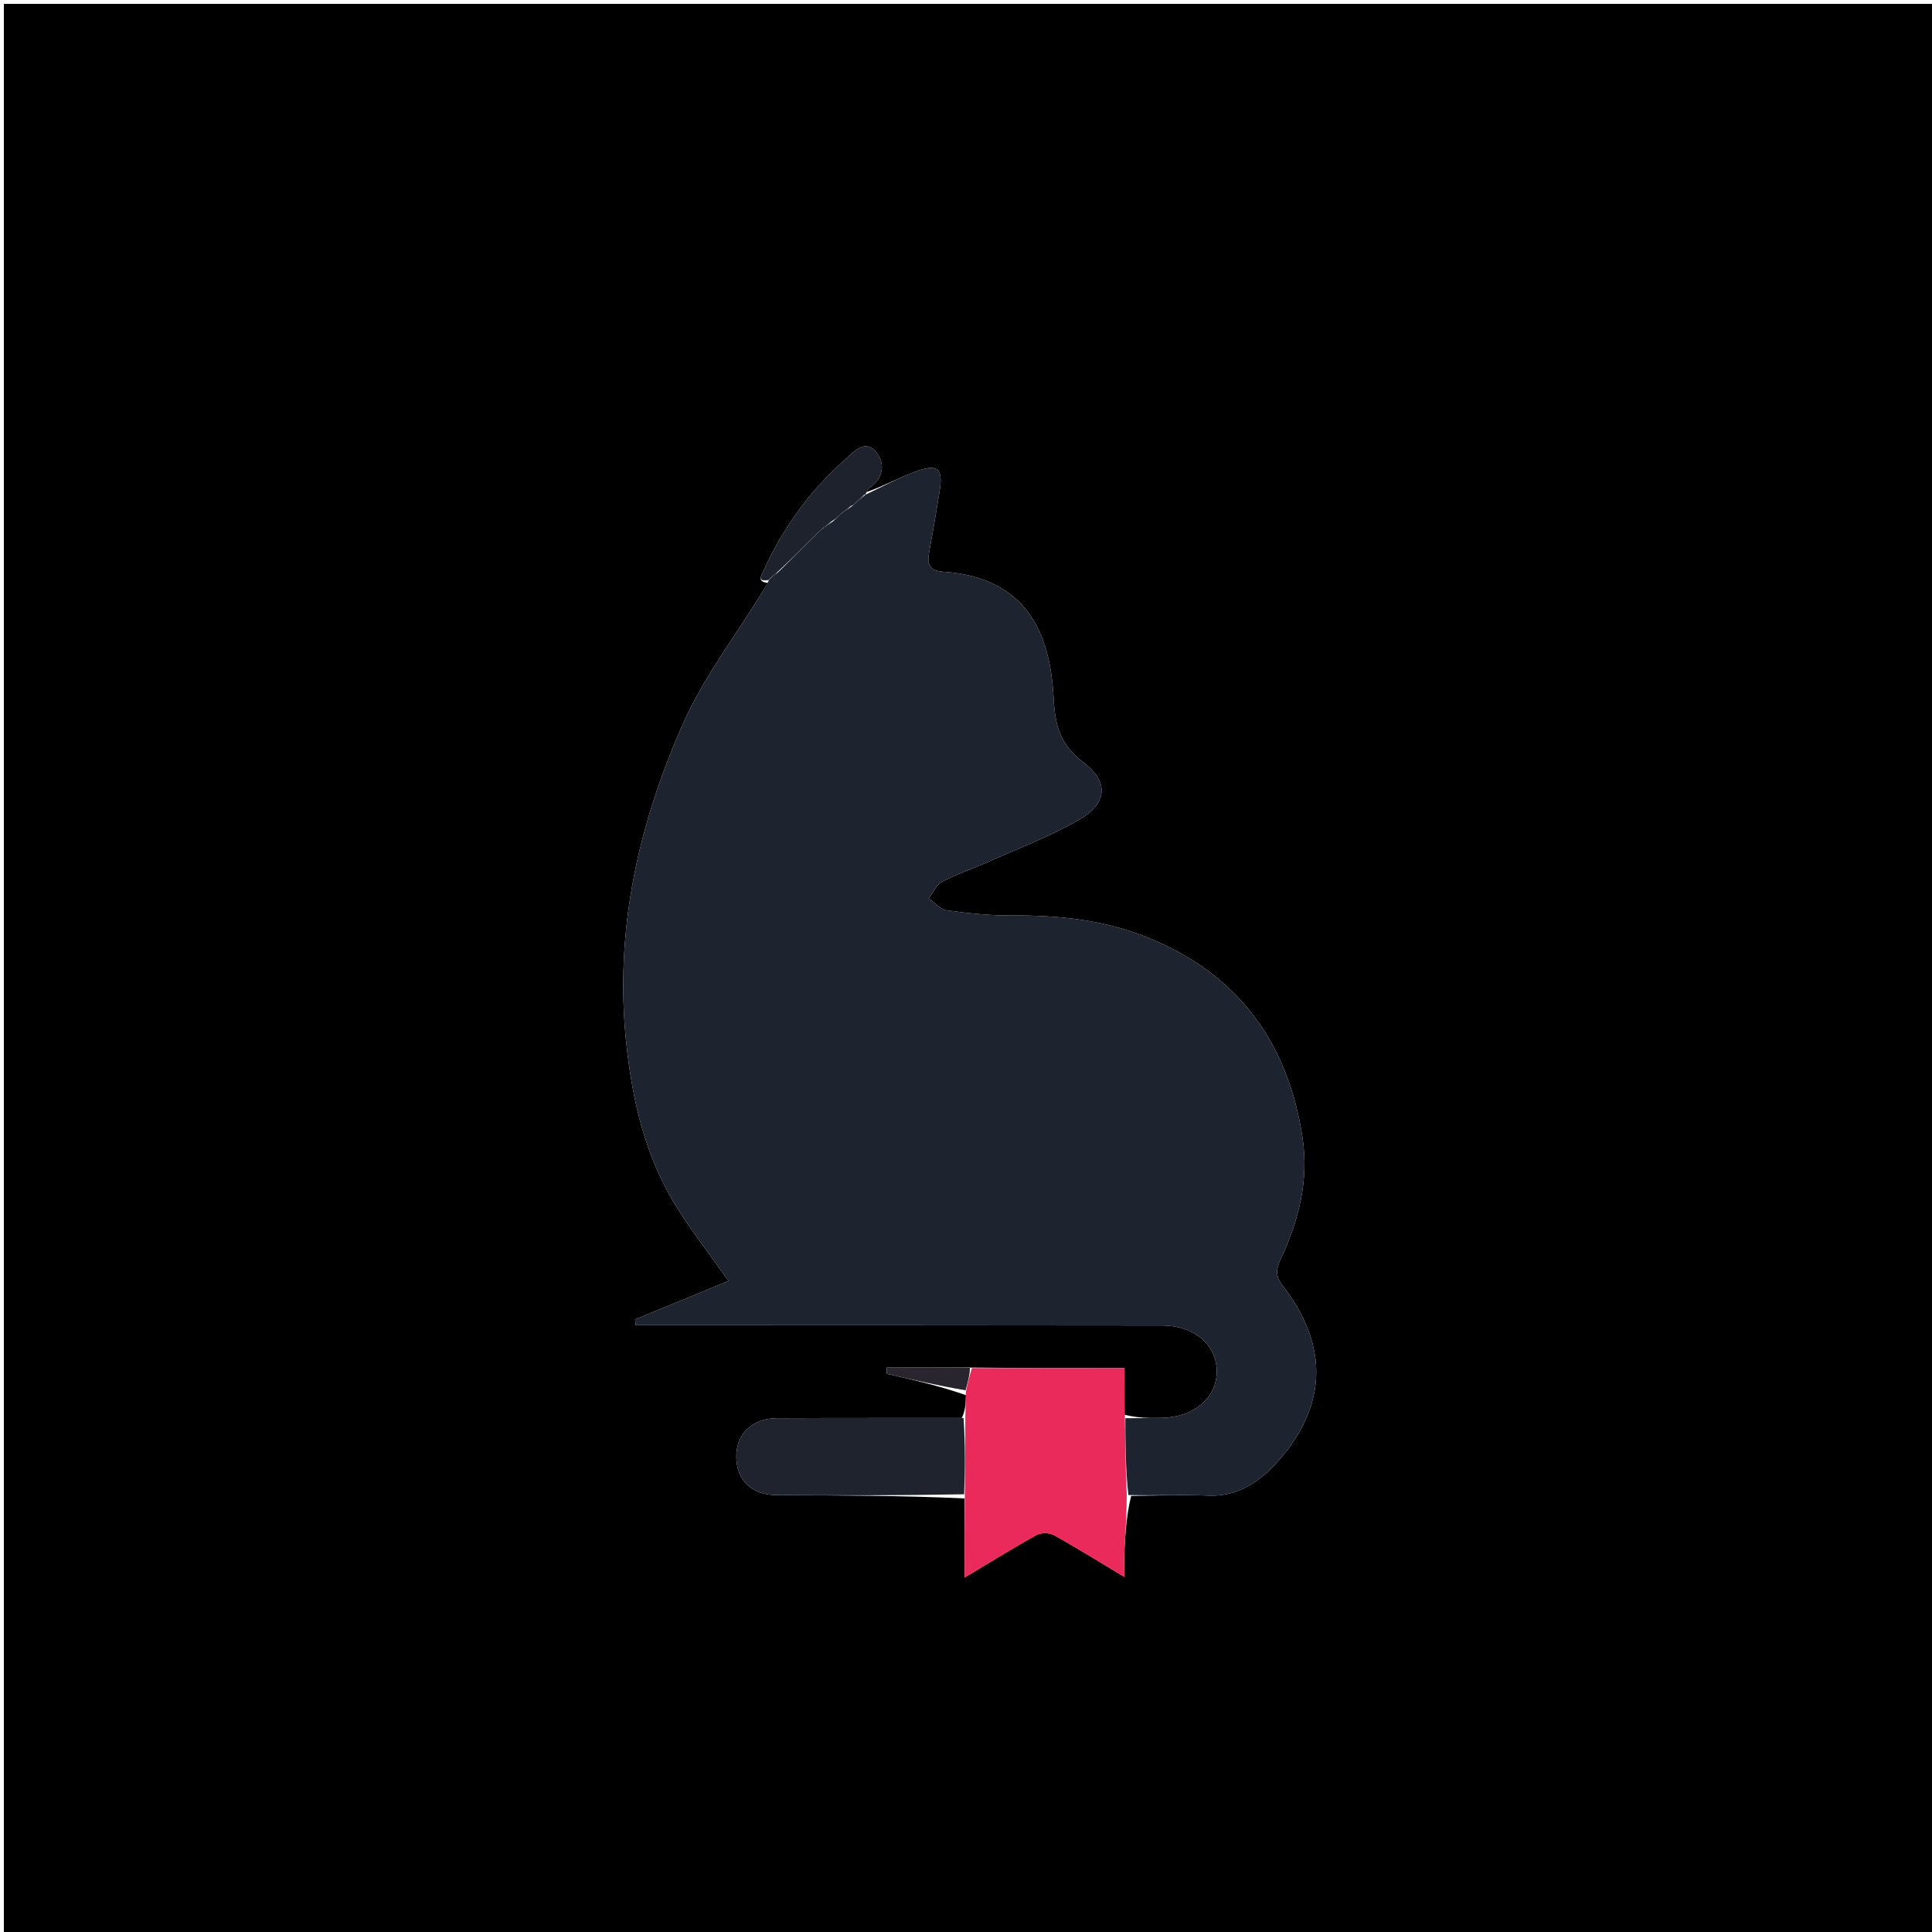 <svg version="1.1" id="Layer_1" xmlns="http://www.w3.org/2000/svg" xmlns:xlink="http://www.w3.org/1999/xlink" x="0px" y="0px"
	 width="100%" viewBox="0 0 500 500" enable-background="new 0 0 500 500" xml:space="preserve">
<path fill="#000000" opacity="1" stroke="none" 
	d="
M215,501 
	C143.333,501 72.167,501 1,501 
	C1,334.333 1,167.667 1,1 
	C167.667,1 334.333,1 501,1 
	C501,167.667 501,334.333 501,501 
	C405.833,501 310.667,501 215,501 
M250.513,353.923 
	C243.518,353.923 236.522,353.923 229.526,353.923 
	C229.497,354.455 229.468,354.987 229.439,355.52 
	C236.243,357.087 243.047,358.655 249.988,361.056 
	C249.933,363.025 249.878,364.994 248.908,366.98 
	C232.918,366.99 216.928,366.955 200.939,367.032 
	C194.577,367.062 190.426,371.251 190.556,377.21 
	C190.684,383.088 194.543,386.881 200.809,386.923 
	C216.959,387.032 233.111,387.018 249.631,387.794 
	C249.631,394.201 249.631,400.608 249.631,408.247 
	C256.534,404.114 262.28,400.521 268.206,397.255 
	C269.399,396.598 271.587,396.628 272.788,397.294 
	C278.715,400.578 284.464,404.182 290.989,408.101 
	C290.989,405.089 290.902,403.128 291.006,401.178 
	C291.257,396.441 291.597,391.71 292.753,387.134 
	C299.401,387.086 306.061,386.765 312.693,387.063 
	C319.895,387.387 325.437,383.861 329.827,379.172 
	C343.523,364.543 344.167,348.477 332.03,332.837 
	C330.011,330.235 330.191,328.534 331.464,325.804 
	C336.094,315.874 338.781,305.535 337.088,294.397 
	C333.335,269.703 320.361,252.086 297.072,242.643 
	C285.846,238.091 273.963,236.84 261.871,236.922 
	C256.244,236.96 250.581,236.363 244.998,235.595 
	C243.341,235.368 241.898,233.579 240.357,232.505 
	C241.475,231.043 242.294,229.028 243.771,228.23 
	C247.26,226.343 251.093,225.103 254.733,223.48 
	C262.91,219.834 271.371,216.673 279.12,212.265 
	C286.632,207.994 287.089,202.342 280.325,197.251 
	C274.44,192.82 273.026,187.724 272.675,180.721 
	C271.84,164.042 265.838,149.373 243.878,147.948 
	C240.776,147.746 239.884,146.176 240.408,143.293 
	C241.388,137.895 242.307,132.484 243.178,127.067 
	C244.11,121.273 242.73,119.946 237.104,121.977 
	C232.589,123.607 228.344,125.981 224.204,127.359 
	C224.503,126.967 224.729,126.471 225.113,126.199 
	C228.939,123.491 229.057,119.45 226.488,116.69 
	C223.66,113.651 220.789,117.093 218.6,119.029 
	C209.553,127.026 202.629,136.629 197.628,147.627 
	C196.946,149.125 195.891,150.564 198.727,150.845 
	C198.216,151.693 197.712,152.544 197.194,153.387 
	C190.334,164.568 182.174,175.169 176.877,187.047 
	C165.223,213.179 159.051,240.673 162.042,269.611 
	C163.633,284.997 167.086,299.861 175.54,313.08 
	C179.441,319.179 183.877,324.936 188.539,331.509 
	C180.381,334.865 172.364,338.163 164.348,341.46 
	C164.412,341.959 164.476,342.459 164.541,342.958 
	C166.591,342.958 168.641,342.957 170.692,342.958 
	C214.011,342.975 257.33,342.97 300.65,343.028 
	C309.153,343.039 315.017,348.145 314.889,355.14 
	C314.765,361.886 308.964,366.738 300.73,366.939 
	C297.566,367.016 294.4,367.006 291.021,366.118 
	C291.021,362.218 291.021,358.319 291.021,354.054 
	C277.323,354.054 264.428,354.054 250.513,353.923 
z"/>
<path fill="#1D232F" opacity="1" stroke="none" 
	d="
M291.235,367.035 
	C294.4,367.006 297.566,367.016 300.73,366.939 
	C308.964,366.738 314.765,361.886 314.889,355.14 
	C315.017,348.145 309.153,343.039 300.65,343.028 
	C257.33,342.97 214.011,342.975 170.692,342.958 
	C168.641,342.957 166.591,342.958 164.541,342.958 
	C164.476,342.459 164.412,341.959 164.348,341.46 
	C172.364,338.163 180.381,334.865 188.539,331.509 
	C183.877,324.936 179.441,319.179 175.54,313.08 
	C167.086,299.861 163.633,284.997 162.042,269.611 
	C159.051,240.673 165.223,213.179 176.877,187.047 
	C182.174,175.169 190.334,164.568 197.194,153.387 
	C197.712,152.544 198.216,151.693 198.866,150.428 
	C199.005,150.01 199.142,149.825 199.403,149.68 
	C200.283,149.014 200.903,148.492 201.743,147.757 
	C205.299,144.21 208.634,140.876 212.245,137.298 
	C213.529,136.364 214.538,135.675 215.69,134.842 
	C216.213,134.313 216.59,133.926 217.243,133.295 
	C218.527,132.362 219.535,131.674 220.617,130.914 
	C220.691,130.843 220.973,130.542 221.226,130.322 
	C222.33,129.396 223.182,128.691 224.018,127.993 
	C224.003,128 223.979,128.024 223.979,128.024 
	C228.344,125.981 232.589,123.607 237.104,121.977 
	C242.73,119.946 244.11,121.273 243.178,127.067 
	C242.307,132.484 241.388,137.895 240.408,143.293 
	C239.884,146.176 240.776,147.746 243.878,147.948 
	C265.838,149.373 271.84,164.042 272.675,180.721 
	C273.026,187.724 274.44,192.82 280.325,197.251 
	C287.089,202.342 286.632,207.994 279.12,212.265 
	C271.371,216.673 262.91,219.834 254.733,223.48 
	C251.093,225.103 247.26,226.343 243.771,228.23 
	C242.294,229.028 241.475,231.043 240.357,232.505 
	C241.898,233.579 243.341,235.368 244.998,235.595 
	C250.581,236.363 256.244,236.96 261.871,236.922 
	C273.963,236.84 285.846,238.091 297.072,242.643 
	C320.361,252.086 333.335,269.703 337.088,294.397 
	C338.781,305.535 336.094,315.874 331.464,325.804 
	C330.191,328.534 330.011,330.235 332.03,332.837 
	C344.167,348.477 343.523,364.543 329.827,379.172 
	C325.437,383.861 319.895,387.387 312.693,387.063 
	C306.061,386.765 299.401,387.086 292.024,386.919 
	C291.275,380.148 291.255,373.591 291.235,367.035 
z"/>
<path fill="#EA2A5A" opacity="1" stroke="none" 
	d="
M291.128,366.576 
	C291.255,373.591 291.275,380.148 291.598,386.84 
	C291.597,391.71 291.257,396.441 291.006,401.178 
	C290.902,403.128 290.989,405.089 290.989,408.101 
	C284.464,404.182 278.715,400.578 272.788,397.294 
	C271.587,396.628 269.399,396.598 268.206,397.255 
	C262.28,400.521 256.534,404.114 249.631,408.247 
	C249.631,400.608 249.631,394.201 249.699,387.085 
	C249.785,379.905 249.804,373.434 249.823,366.963 
	C249.878,364.994 249.933,363.025 249.964,360.226 
	C250.471,357.615 251.002,355.835 251.533,354.054 
	C264.428,354.054 277.323,354.054 291.021,354.054 
	C291.021,358.319 291.021,362.218 291.128,366.576 
z"/>
<path fill="#1E232E" opacity="1" stroke="none" 
	d="
M249.365,366.971 
	C249.804,373.434 249.785,379.905 249.515,386.715 
	C233.111,387.018 216.959,387.032 200.809,386.923 
	C194.543,386.881 190.684,383.088 190.556,377.21 
	C190.426,371.251 194.577,367.062 200.939,367.032 
	C216.928,366.955 232.918,366.99 249.365,366.971 
z"/>
<path fill="#1D222C" opacity="1" stroke="none" 
	d="
M216.968,133.539 
	C216.59,133.926 216.213,134.313 215.289,134.868 
	C213.818,135.872 212.894,136.706 211.969,137.541 
	C208.634,140.876 205.299,144.21 201.425,147.832 
	C200.304,148.688 199.723,149.256 199.142,149.825 
	C199.142,149.825 199.005,150.01 198.935,150.104 
	C195.891,150.564 196.946,149.125 197.628,147.627 
	C202.629,136.629 209.553,127.026 218.6,119.029 
	C220.789,117.093 223.66,113.651 226.488,116.69 
	C229.057,119.45 228.939,123.491 225.113,126.199 
	C224.729,126.471 224.503,126.967 224.092,127.692 
	C223.979,128.024 224.003,128 223.66,128.039 
	C222.536,128.9 221.755,129.721 220.973,130.542 
	C220.973,130.542 220.691,130.843 220.218,130.945 
	C218.819,131.878 217.894,132.709 216.968,133.539 
z"/>
<path fill="#29252F" opacity="1" stroke="none" 
	d="
M251.023,353.989 
	C251.002,355.835 250.471,357.615 249.896,359.809 
	C243.047,358.655 236.243,357.087 229.439,355.52 
	C229.468,354.987 229.497,354.455 229.526,353.923 
	C236.522,353.923 243.518,353.923 251.023,353.989 
z"/>
<path fill="#000000" opacity="1" stroke="none" 
	d="
M221.226,130.322 
	C221.755,129.721 222.536,128.9 223.675,128.032 
	C223.182,128.691 222.33,129.396 221.226,130.322 
z"/>
<path fill="#000000" opacity="1" stroke="none" 
	d="
M217.243,133.295 
	C217.894,132.709 218.819,131.878 220.144,131.016 
	C219.535,131.674 218.527,132.362 217.243,133.295 
z"/>
<path fill="#000000" opacity="1" stroke="none" 
	d="
M212.245,137.298 
	C212.894,136.706 213.818,135.872 215.144,135.011 
	C214.538,135.675 213.529,136.364 212.245,137.298 
z"/>
<path fill="#000000" opacity="1" stroke="none" 
	d="
M199.403,149.68 
	C199.723,149.256 200.304,148.688 201.204,148.045 
	C200.903,148.492 200.283,149.014 199.403,149.68 
z"/>
</svg>